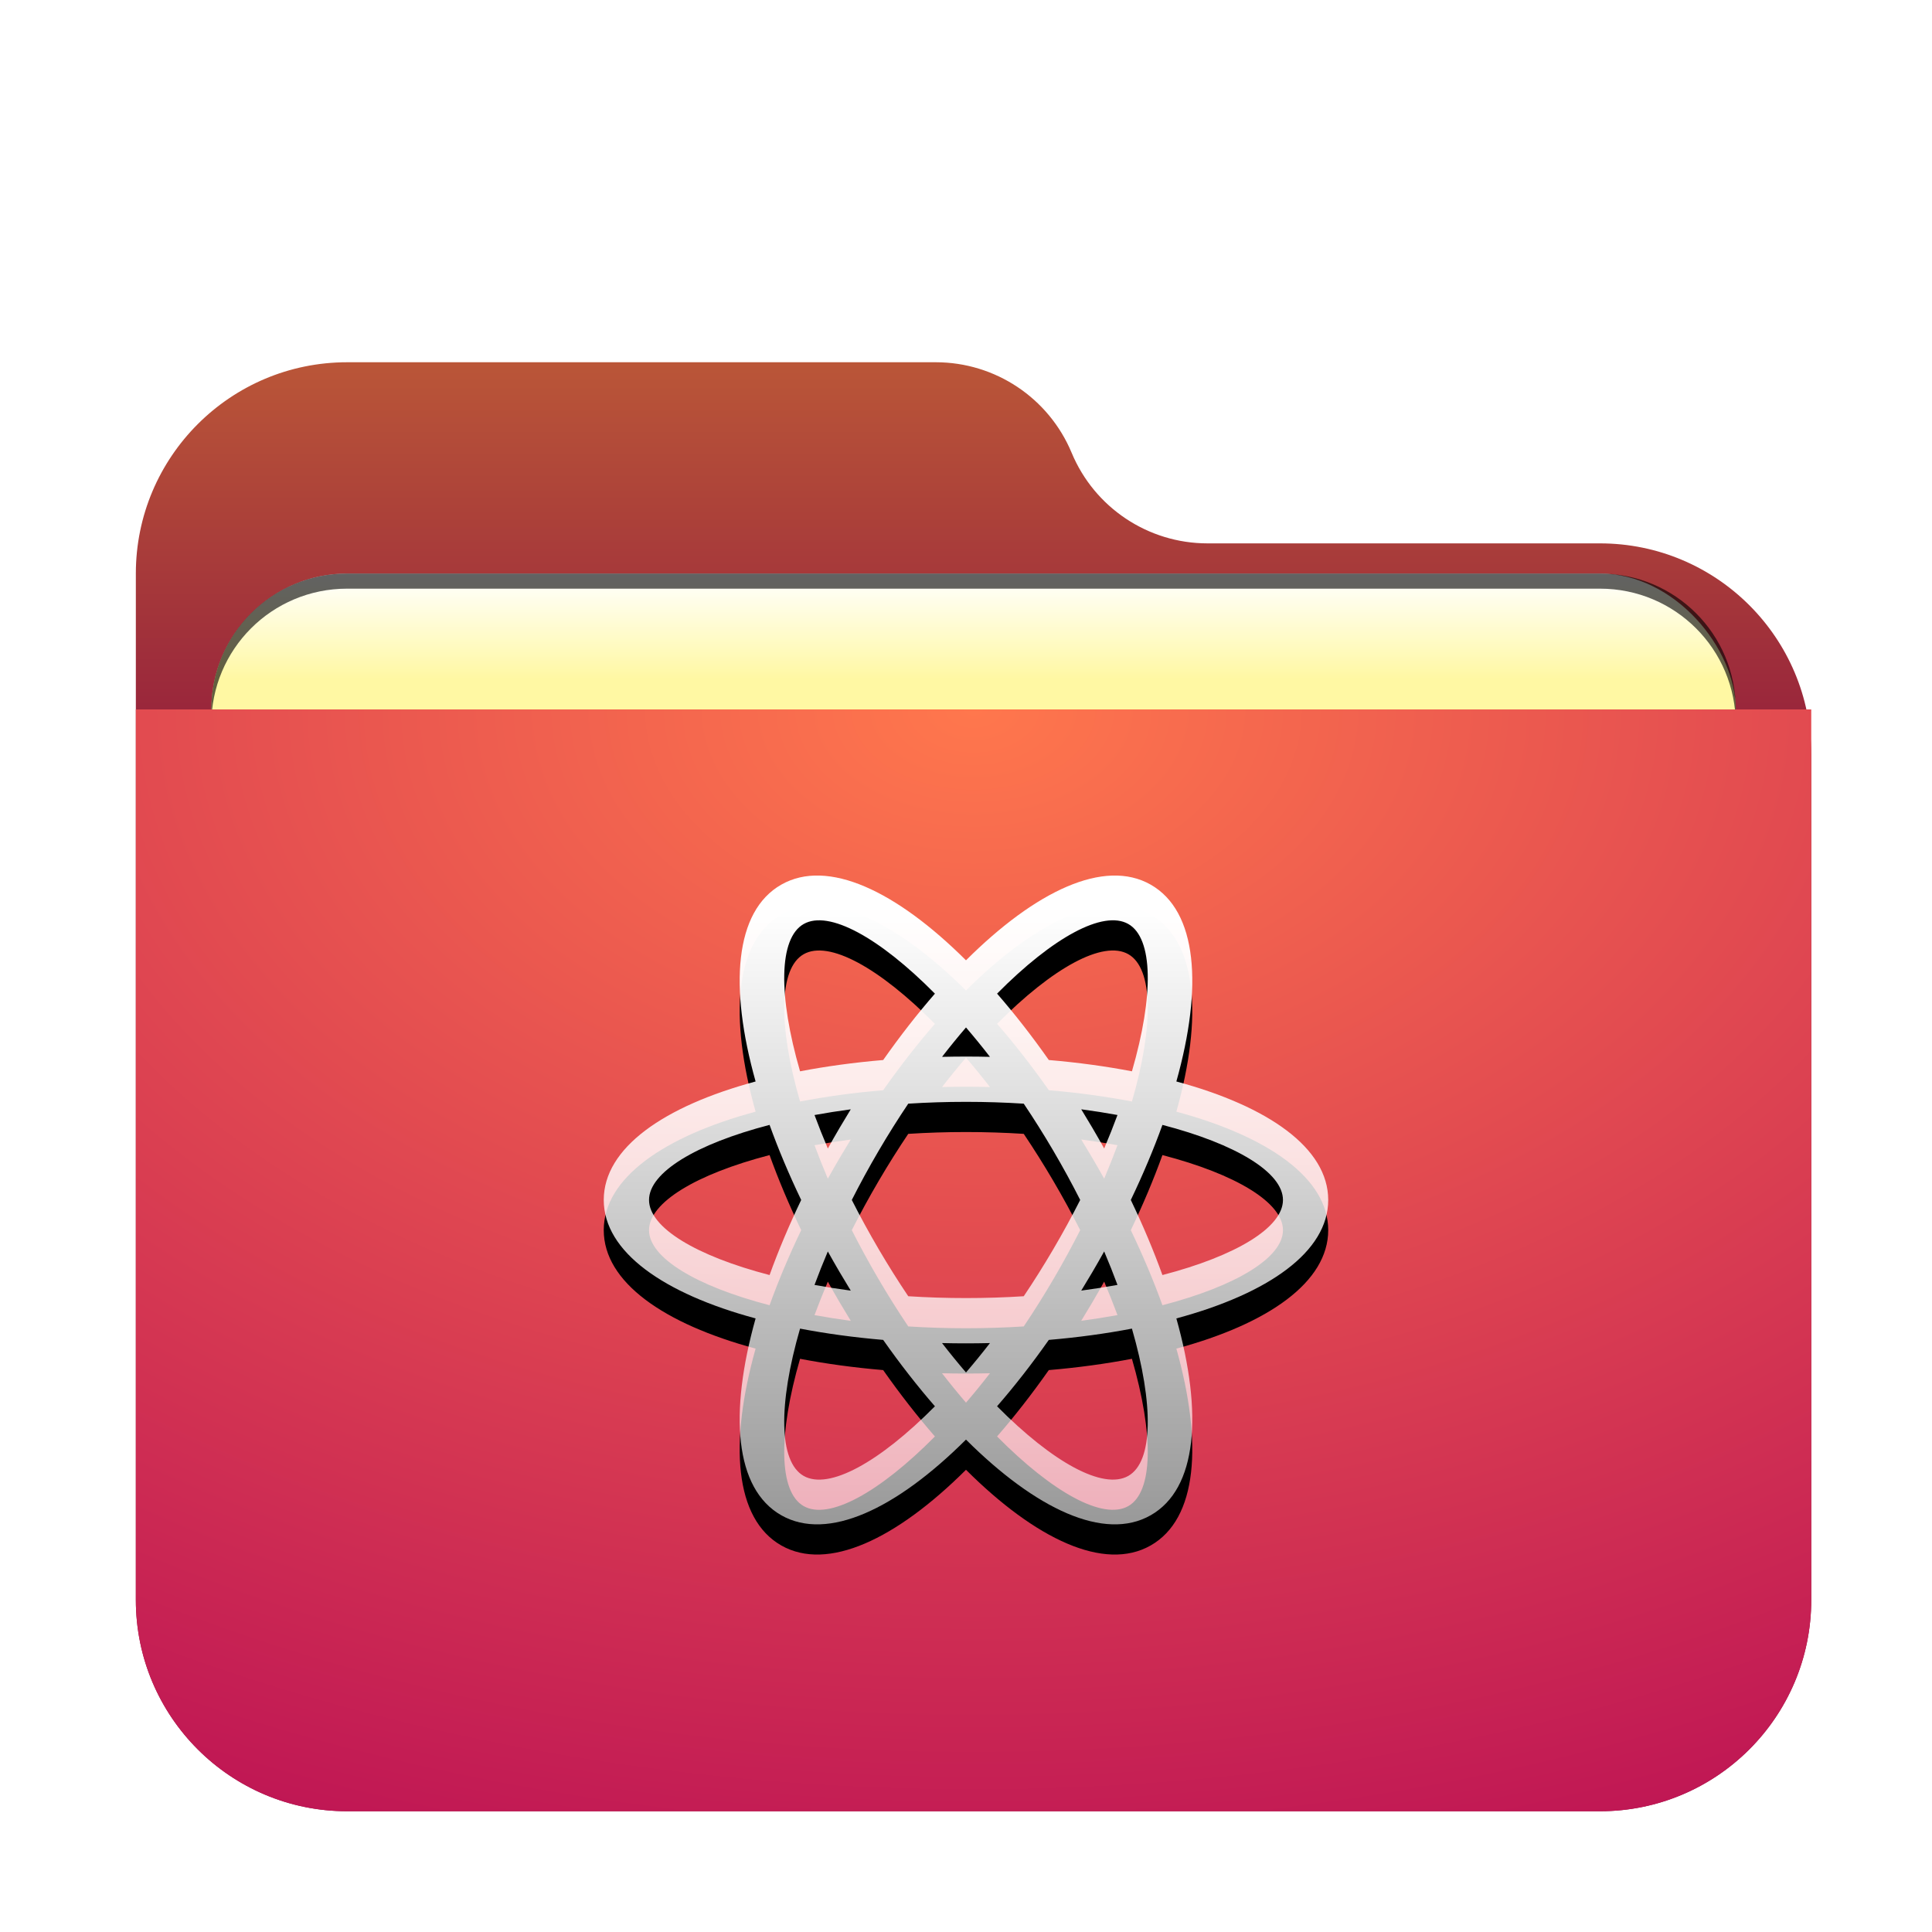 <svg width="128" height="128" version="1.1" viewBox="0 0 128 128" xmlns="http://www.w3.org/2000/svg" xmlns:xlink="http://www.w3.org/1999/xlink">
<defs>
<filter id="network-workgroup-128px-a" x="-14.4%" y="-16.7%" width="128.8%" height="133.3%">
<feOffset dy="2" in="SourceAlpha" result="shadowOffsetOuter1"/>
<feGaussianBlur in="shadowOffsetOuter1" result="shadowBlurOuter1" stdDeviation="3"/>
<feComposite in="shadowBlurOuter1" in2="SourceAlpha" operator="out" result="shadowBlurOuter1"/>
<feColorMatrix in="shadowBlurOuter1" result="shadowMatrixOuter1" values="0 0 0 0 0   0 0 0 0 0   0 0 0 0 0  0 0 0 0.2 0"/>
<feMerge>
<feMergeNode in="shadowMatrixOuter1"/>
<feMergeNode in="SourceGraphic"/>
</feMerge>
</filter>
<linearGradient id="network-workgroup-128px-c" x1="51.614" x2="51.614" y1="-3.0562e-14" y2="39.194" gradientTransform="scale(1.075 .93)" gradientUnits="userSpaceOnUse">
<stop stop-color="#ba5638" offset="0"/>
<stop stop-color="#870b3d" offset="1"/>
</linearGradient>
<path id="network-workgroup-128px-b" d="m62 6c1.514 3.633 5.064 6 9 6h26c7.732 0 14 6.268 14 14v56c0 7.732-6.268 14-14 14h-83c-7.732 0-14-6.268-14-14v-68c-9.469e-16 -7.732 6.268-14 14-14h39c3.936-7.2305e-16 7.486 2.367 9 6z"/>
<linearGradient id="network-workgroup-128px-l" x1="23.659" x2="23.659" y1="2.236" y2="45.431" gradientTransform="scale(1.057 .946)" gradientUnits="userSpaceOnUse">
<stop stop-color="#FFF" offset="0"/>
<stop stop-color="#FFF" stop-opacity=".6" offset="1"/>
</linearGradient>
<path id="network-workgroup-128px-k" d="m18.513 30.772c-1.935-0.165-3.782-0.417-5.507-0.748-1.457 5.027-1.414 8.82 0.241 9.76 1.663 0.945 5.01-0.893 8.694-4.614-1.159-1.332-2.309-2.806-3.428-4.397zm3.9 0.21c0.528 0.682 1.059 1.332 1.587 1.948 0.529-0.616 1.059-1.266 1.587-1.948-0.525 0.012-1.054 0.019-1.587 0.019s-1.062-0.006-1.587-0.019zm-12.352-17.331c-1.765-6.283-1.393-11.283 1.704-13.043 3.068-1.743 7.617 0.414 12.234 5.015 4.618-4.601 9.166-6.757 12.234-5.015 3.097 1.76 3.47 6.76 1.704 13.043 6.085 1.641 10.061 4.406 10.061 7.849s-3.976 6.209-10.061 7.849c1.765 6.283 1.393 11.283-1.704 13.043-3.068 1.743-7.617-0.414-12.234-5.015-4.618 4.601-9.166 6.757-12.234 5.015-3.097-1.76-3.47-6.76-1.704-13.043-6.085-1.641-10.061-4.406-10.061-7.849s3.976-6.209 10.061-7.849zm2.945-0.674c1.725-0.331 3.571-0.583 5.507-0.748 1.119-1.591 2.269-3.065 3.428-4.397-3.684-3.722-7.031-5.559-8.694-4.614-1.655 0.94-1.698 4.733-0.241 9.76zm21.987 17.047c-1.725 0.331-3.571 0.583-5.507 0.748-1.119 1.591-2.269 3.065-3.428 4.397 3.684 3.722 7.031 5.559 8.694 4.614 1.655-0.94 1.698-4.733 0.241-9.76zm-9.406-18.005c-0.528-0.682-1.059-1.332-1.587-1.948-0.529 0.616-1.059 1.266-1.587 1.948 0.525-0.012 1.054-0.019 1.587-0.019s1.062 0.006 1.587 0.019zm3.9 0.21c1.935 0.165 3.782 0.417 5.507 0.748 1.457-5.027 1.414-8.82-0.241-9.76-1.663-0.945-5.01 0.893-8.694 4.614 1.159 1.332 2.309 2.806 3.428 4.397zm-13.122 15.278c-0.248-0.403-0.494-0.812-0.737-1.226-0.268-0.457-0.529-0.914-0.782-1.369-0.32 0.753-0.614 1.494-0.882 2.218 0.772 0.141 1.574 0.268 2.401 0.378zm3.809 0.372c1.24 0.079 2.519 0.121 3.826 0.121s2.586-0.042 3.826-0.121c0.668-0.994 1.323-2.035 1.958-3.117 0.642-1.094 1.236-2.185 1.782-3.262-0.545-1.077-1.14-2.168-1.782-3.262-0.635-1.082-1.291-2.123-1.958-3.117-1.24-0.079-2.519-0.121-3.826-0.121s-2.586 0.042-3.826 0.121c-0.668 0.994-1.323 2.035-1.958 3.117-0.642 1.094-1.236 2.185-1.782 3.262 0.545 1.077 1.14 2.168 1.782 3.262 0.635 1.082 1.291 2.123 1.958 3.117zm12.98-9.789c0.32-0.753 0.614-1.494 0.882-2.218-0.772-0.141-1.574-0.268-2.401-0.378 0.248 0.403 0.494 0.812 0.737 1.226 0.268 0.457 0.529 0.914 0.782 1.369zm-22.168-1.563c-4.869 1.266-7.986 3.147-7.986 4.974s3.117 3.708 7.986 4.974c0.58-1.609 1.281-3.276 2.095-4.974-0.814-1.698-1.515-3.365-2.095-4.974zm2.978-0.654c0.268 0.724 0.562 1.464 0.882 2.218 0.253-0.456 0.514-0.913 0.782-1.369 0.243-0.414 0.489-0.823 0.737-1.226-0.827 0.11-1.629 0.237-2.401 0.378zm23.05 10.602c4.869-1.266 7.986-3.147 7.986-4.974s-3.117-3.708-7.986-4.974c-0.58 1.609-1.281 3.276-2.095 4.974 0.814 1.698 1.515 3.365 2.095 4.974zm-2.978 0.654c-0.268-0.724-0.562-1.464-0.882-2.218-0.253 0.456-0.514 0.913-0.782 1.369-0.243 0.414-0.489 0.823-0.737 1.226 0.827-0.11 1.629-0.237 2.401-0.378z"/>
<filter id="network-workgroup-128px-j" x="-27.1%" y="-25.6%" width="154.2%" height="160.5%">
<feOffset dy="2" in="SourceAlpha" result="shadowOffsetOuter1"/>
<feGaussianBlur in="shadowOffsetOuter1" result="shadowBlurOuter1" stdDeviation="4"/>
<feColorMatrix in="shadowBlurOuter1" values="0 0 0 0 0   0 0 0 0 0.427   0 0 0 0 0.969  0 0 0 0.5 0"/>
</filter>
<radialGradient id="radialGradient904" cx="45.008" cy="0" r="105.85" gradientTransform="matrix(1.233 0 0 .811 9 45)" gradientUnits="userSpaceOnUse">
<stop stop-color="#ff774d" offset="0"/>
<stop stop-color="#ba0e55" offset="1"/>
</radialGradient>
<filter id="filter1016" x="-.034" y="-.082" width="1.068" height="1.163" color-interpolation-filters="sRGB">
<feGaussianBlur stdDeviation="1.43"/>
</filter>
<linearGradient id="linearGradient964" x1="-70" x2="-70" y1="96.088" y2="103" gradientTransform="translate(138,-58)" gradientUnits="userSpaceOnUse">
<stop stop-color="#fff" offset="0"/>
<stop stop-color="#fff8a3" offset="1"/>
</linearGradient>
</defs>
<use transform="translate(9,22)" width="100%" height="100%" fill="url(#network-workgroup-128px-c)" fill-rule="evenodd" filter="url(#network-workgroup-128px-a)" xlink:href="#network-workgroup-128px-b"/>
<rect x="14" y="38" width="101" height="42" rx="9" ry="9" fill-opacity=".2" fill-rule="evenodd" filter="url(#filter1016)" style="paint-order:stroke fill markers"/>
<rect x="14" y="38" width="101" height="42" rx="9" ry="9" fill="url(#linearGradient964)" fill-rule="evenodd" style="paint-order:stroke fill markers"/>
<path d="m23 38c-4.986 0-9 4.014-9 9v1c0-4.986 4.014-9 9-9h83c4.986 0 9 4.014 9 9v-1c0-4.986-4.014-9-9-9z" fill-rule="evenodd" opacity=".615" style="paint-order:stroke fill markers"/>
<path d="m9 45h111v59c0 7.732-6.268 14-14 14h-83c-7.732 0-14-6.268-14-14z" fill="url(#radialGradient904)" fill-rule="evenodd" filter="url(#network-workgroup-128px-a)"/>
<use transform="translate(40,58)" width="100%" height="100%" fill="#000000" fill-rule="evenodd" filter="url(#network-workgroup-128px-j)" xlink:href="#network-workgroup-128px-k"/>
<use transform="translate(40,58)" width="100%" height="100%" fill="url(#network-workgroup-128px-l)" fill-rule="evenodd" xlink:href="#network-workgroup-128px-k"/>
</svg>
